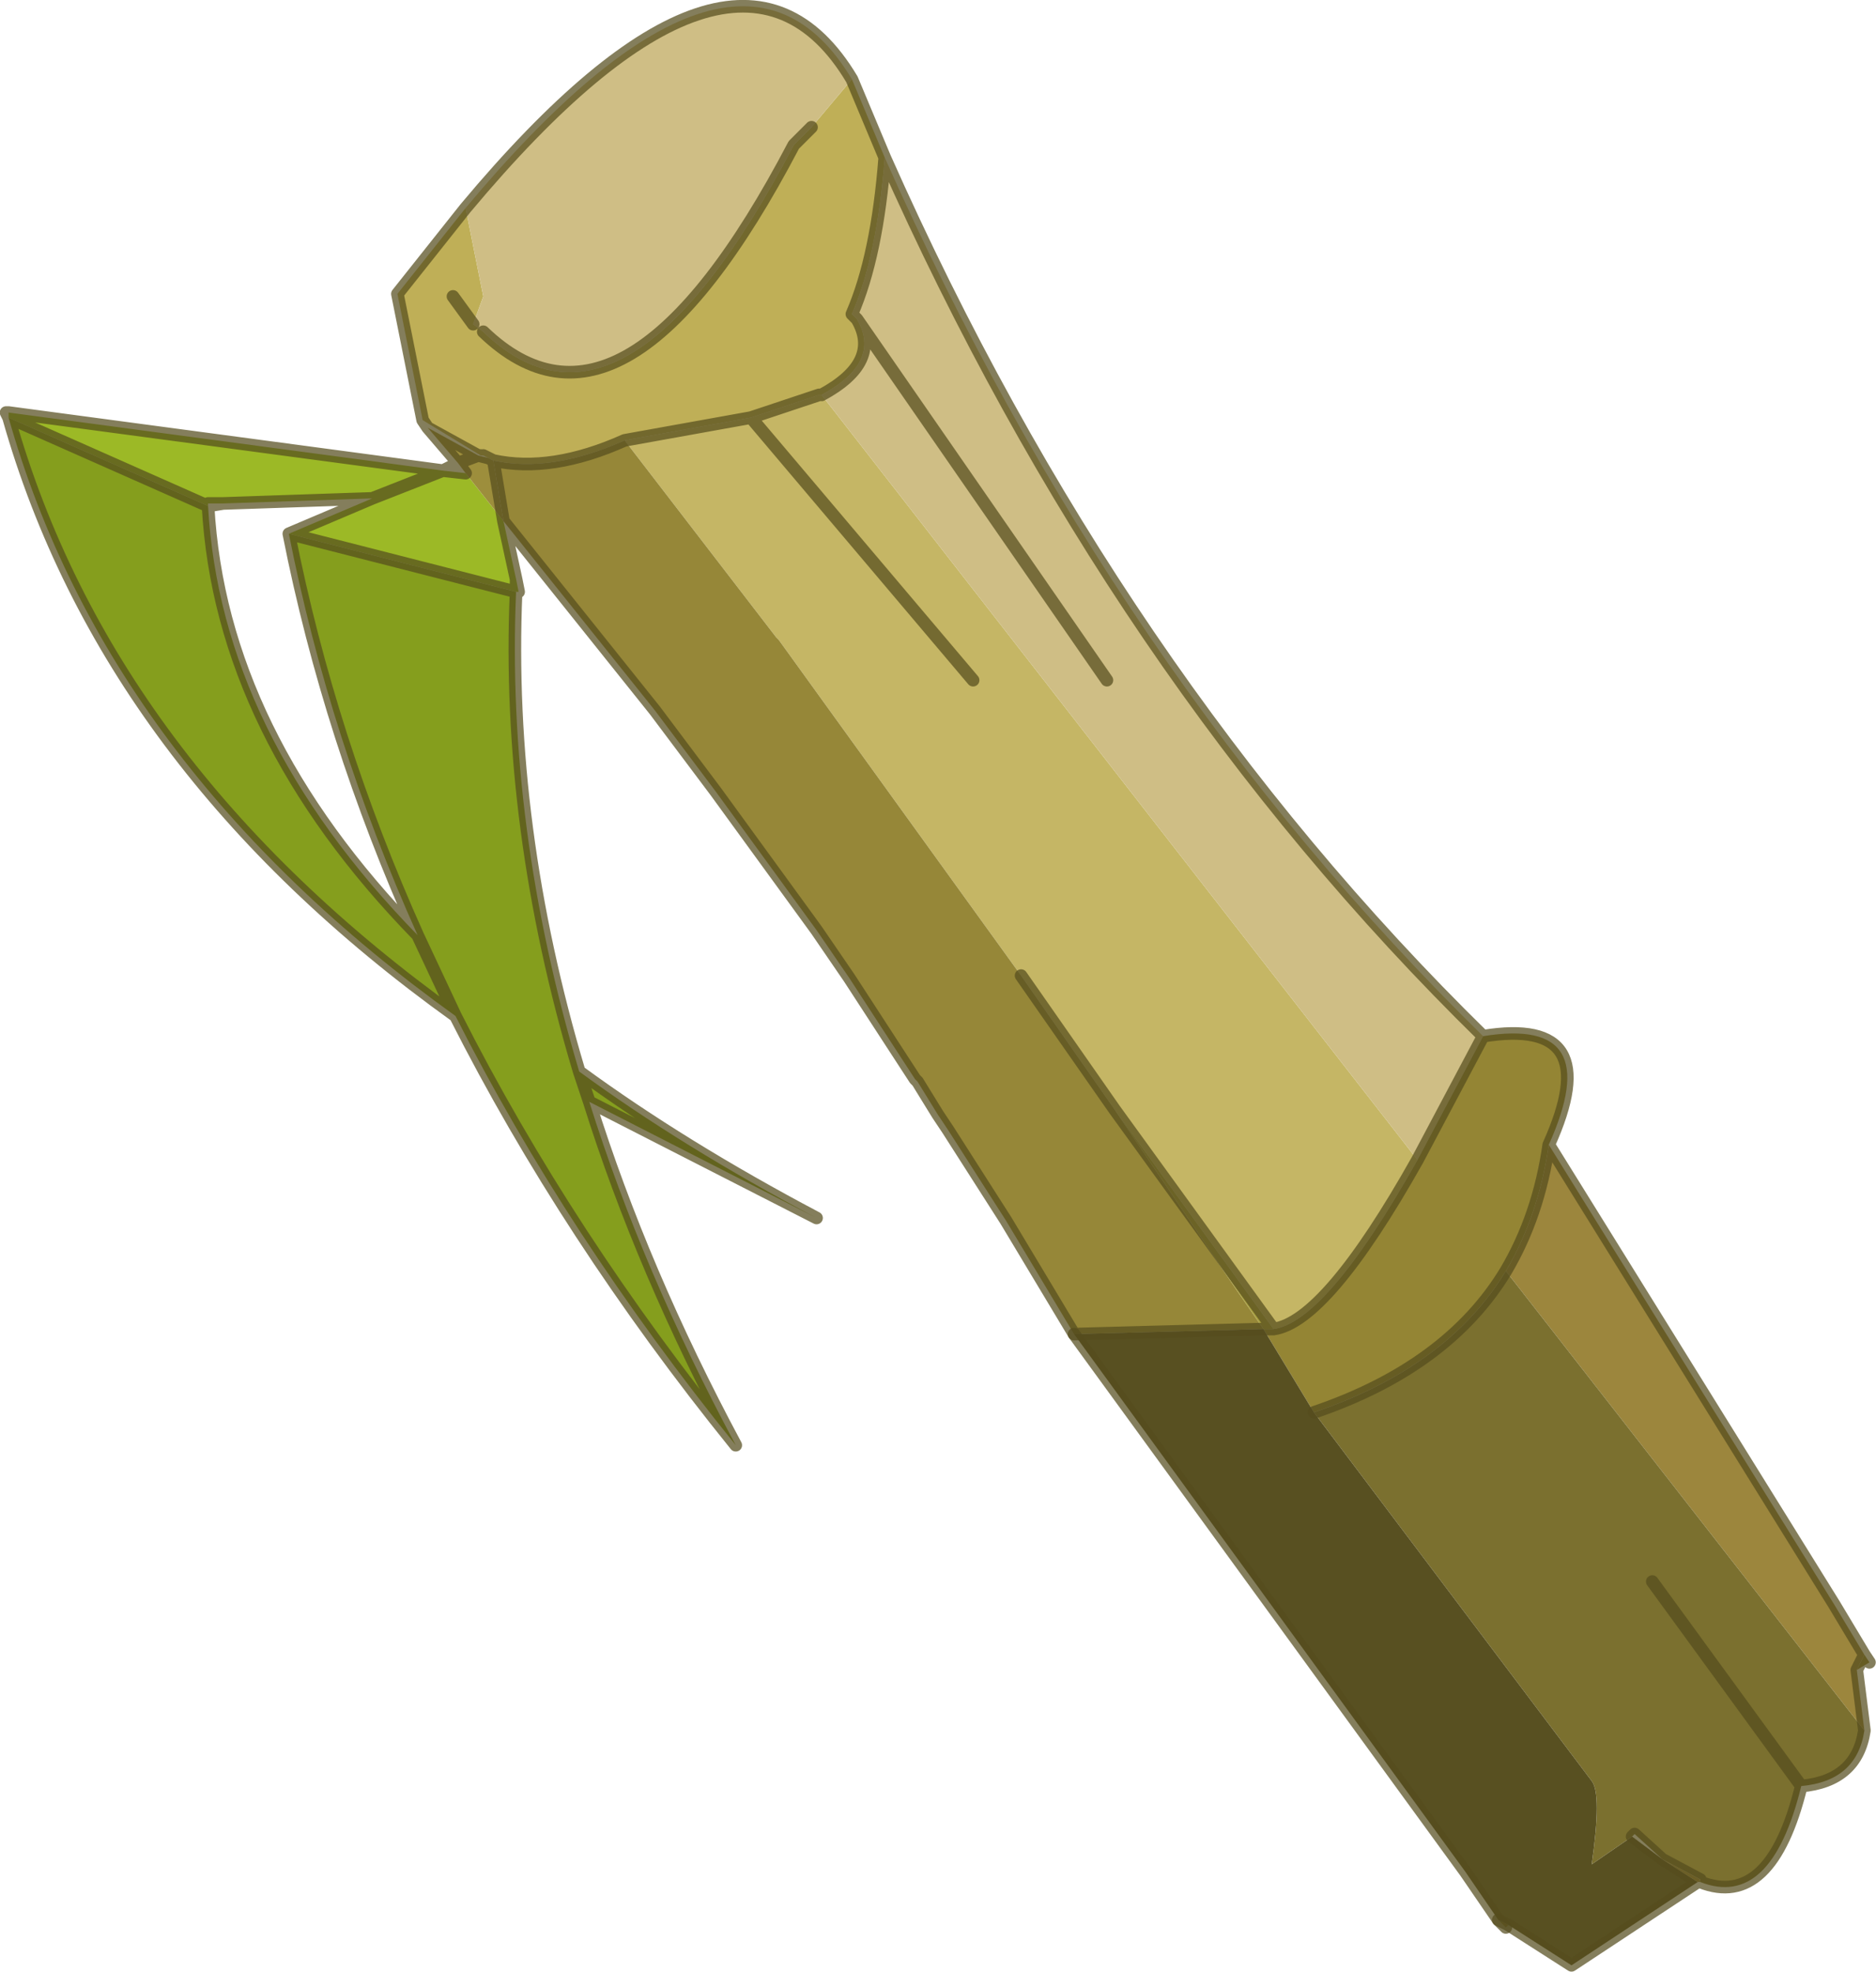 <svg viewBox="0 0 37.15 39.046" xmlns="http://www.w3.org/2000/svg" xmlns:xlink="http://www.w3.org/1999/xlink"><use transform="translate(.02 .02)" width="37.1" height="39" xlink:href="#a"/><defs><g id="a"><path d="M278.05 181.1v-.1l8.6 1.15-1.4.55 1.4-.55.45.05.75.95.25 1.15.05.25h-.05l-4.5-1.15 1.65-.7-2.95.1h-.3v.05l-3.95-1.75m10.05 3.45v-.25.25" fill="#9cb926" fill-rule="evenodd" transform="translate(-277.9 -172.85)"/><path d="M278.05 181v.1-.1" fill="#339b20" fill-rule="evenodd" transform="translate(-277.9 -172.85)"/><path d="m278.05 181.1 3.95 1.75q.25 4.5 4.15 8.5-1.75-3.9-2.55-7.95l4.5 1.15q-.2 4.65 1.25 9.5 2.05 1.5 4.7 2.9l-4.5-2.3-.2-.6.2.6q1.05 3.35 2.9 6.8-3.35-4.15-5.55-8.5-6.9-4.95-8.85-11.85m8.1 10.25.75 1.6-.75-1.6" fill="#859e1d" fill-rule="evenodd" transform="translate(-277.9 -172.85)"/><path d="m294.15 180.65 11.8 15.15q-1.8 3.2-2.85 3.35l-3.15-4.35-1.85-2.65-4.8-6.65-.05-.05-3-3.9 2.5-.45 1.35-.45h.05m3 5.65-4.4-5.2 4.4 5.2" fill="#c5b665" fill-rule="evenodd" transform="translate(-277.9 -172.85)"/><path d="m294.75 174.4.65 1.55q-.15 1.95-.65 3.1l.1.1q.5.85-.7 1.5h-.05l-1.35.45-2.5.45q-1.45.65-2.6.4l-.2-.1h-.05l-1.15-.7-.5-2.5 1.35-1.7.35 1.75-.2.55.2.15q2.8 2.7 6.15-3.7l.35-.35.8-.95m-7.9 4.3.4.55-.4-.55m.7 3.2-.1-.05.2.1-.1-.05" fill="#bfaf57" fill-rule="evenodd" transform="translate(-277.9 -172.85)"/><path d="m294.75 174.4-.8.95-.35.35q-3.35 6.4-6.15 3.7l-.2-.15.2-.55-.35-1.75q5.35-6.4 7.65-2.55m.1 4.75-.1-.1q.5-1.15.65-3.1 4.55 10.25 11.85 17.4l-1.3 2.45-11.8-15.15q1.2-.65.7-1.5l4.95 7.15-4.95-7.15" fill="#cfbe85" fill-rule="evenodd" transform="translate(-277.9 -172.85)"/><path d="m287.1 182.2-.15-.2-.6-.7 1 .55.2.05.1.05.2 1.2-.75-.95m-.15-.2.4-.15-.4.15" fill="#9d8e3c" fill-rule="evenodd" transform="translate(-277.9 -172.85)"/><path d="m287.85 183.15-.2-1.2q1.15.25 2.6-.4l3 3.9.05.05 4.8 6.65 1.85 2.65 2.4 3.55.55.8-3.75.1-1.35-2.25-1.15-1.8-.2-.3-.4-.65-.05-.05-1.3-2-.65-.95-2-2.75-1.2-1.6-3-3.75" fill="#968738" fill-rule="evenodd" transform="translate(-277.9 -172.85)"/><path d="m305.95 195.8 1.3-2.45q2.45-.4 1.3 2.15-.2 1.4-.85 2.5-1.15 1.9-3.8 2.8l-1-1.65h.2q1.05-.15 2.85-3.35m8.85 9.8.1.15-.25.15.15-.3m-3.25 4.5h-.05l.05-.05v.05" fill="#948534" fill-rule="evenodd" transform="translate(-277.9 -172.85)"/><path d="m308.55 195.5 5.65 9.1.6 1-.15.3.15 1.2-7.1-9.1q.65-1.1.85-2.5" fill="#9c863d" fill-rule="evenodd" transform="translate(-277.9 -172.85)"/><path d="M314.8 207.1q-.15 1-1.25 1.1-.6 2.45-2 1.9v-.05l-.75-.4-.55-.5-.05.05-.8.55q.2-1.4 0-1.65l-5.5-7.3q2.65-.9 3.8-2.8l7.1 9.1m-4.2-2.95 2.95 4.05-2.95-4.05" fill="#7b702f" fill-rule="evenodd" transform="translate(-277.9 -172.85)"/><path d="m311.5 210.1-2.5 1.65-1.25-.8-.2-.1-.65-.95-7.75-10.65 3.75-.1 1 1.65 5.5 7.3q.2.25 0 1.65l.8-.55.6.45.7.45" fill="#585021" fill-rule="evenodd" transform="translate(-277.9 -172.85)"/><path d="m307.75 210.95-.05.05-.15-.15.2.1m3.05-1.3.75.4-.05.05-.7-.45" fill="#a58c3a" fill-rule="evenodd" transform="translate(-277.9 -172.85)"/><path d="m299.95 194.8 3.15 4.35h-.2l-.55-.8-2.4-3.55" fill="#a89f3e" fill-rule="evenodd" transform="translate(-277.9 -172.85)"/><path d="M.15 8.25 4.1 10v-.05h.3l2.95-.1 1.4-.55-8.6-1.15m0 .1-.05-.1h.05m4.25 1.8-.3.05q.25 4.5 4.15 8.5-1.75-3.9-2.55-7.95l1.65-.7M17.5 3.1l-.65-1.55m-.8.95-.35.35q-3.35 6.4-6.15 3.7m-.2-.15-.4-.55M17.5 3.1q-.15 1.95-.65 3.1l.1.1 4.95 7.15M16.95 6.3q.5.85-.7 1.5m11.8 15.15 1.3-2.45q-7.3-7.15-11.85-17.4m-1.3 4.7-1.35.45 4.4 5.2M8.35 8.3l-.5-2.5L9.2 4.1q5.35-6.4 7.65-2.55M8.75 9.3l.45.05-.15-.2-.3.15m-.4-1 .1.15 1 .55h.05m-.45.15-.6-.7m1.3.65-.2-.1m.1.05L9.45 9l-.4.15m.7-.05-.1-.05m.55 2.4v.25h.05l-.05-.25-.25-1.15-.2-1.2q1.15.25 2.6-.4l2.5-.45M10.2 11.7l-4.5-1.15m14.5 8.75 1.85 2.65 3.15 4.35q1.05-.15 2.85-3.35m-6.8 3.45-1.35-2.25-1.15-1.8-.2-.3-.4-.65-.05-.05-1.3-2-.65-.95-2-2.75-1.2-1.6-3-3.75m1.5 10.9.2.6 4.5 2.3q-2.65-1.4-4.7-2.9-1.45-4.85-1.25-9.5M9 20.1l-.75-1.6m22.4 4.15q1.15-2.55-1.3-2.15m-17.7 1.3q1.05 3.35 2.9 6.8Q11.2 24.45 9 20.1 2.1 15.15.15 8.25m30.5 14.4 5.65 9.1.6 1 .1.15m-.25.15.15 1.2q-.15 1-1.25 1.1-.6 2.45-2 1.9h-.05l-2.5 1.65-1.25-.8-.2-.1m-8.4-11.6 3.75-.1h.2m11.7 6.45-.15.3m-6.95-7.9q-1.15 1.9-3.8 2.8m6.3 8.4.05-.05.55.5.75.4m-1.35-.85.6.45.7.45.05-.05m2-1.85L32.7 31.3m-2.9-6.15q.65-1.1.85-2.5" fill="none" stroke="#554d1e" stroke-linecap="round" stroke-linejoin="round" stroke-opacity=".722" stroke-width=".25"/><path d="m29.8 38.15-.15-.15-.65-.95-7.75-10.65" fill="none" stroke="#554d1e" stroke-linecap="round" stroke-linejoin="round" stroke-opacity=".722" stroke-width=".25"/></g></defs></svg>
